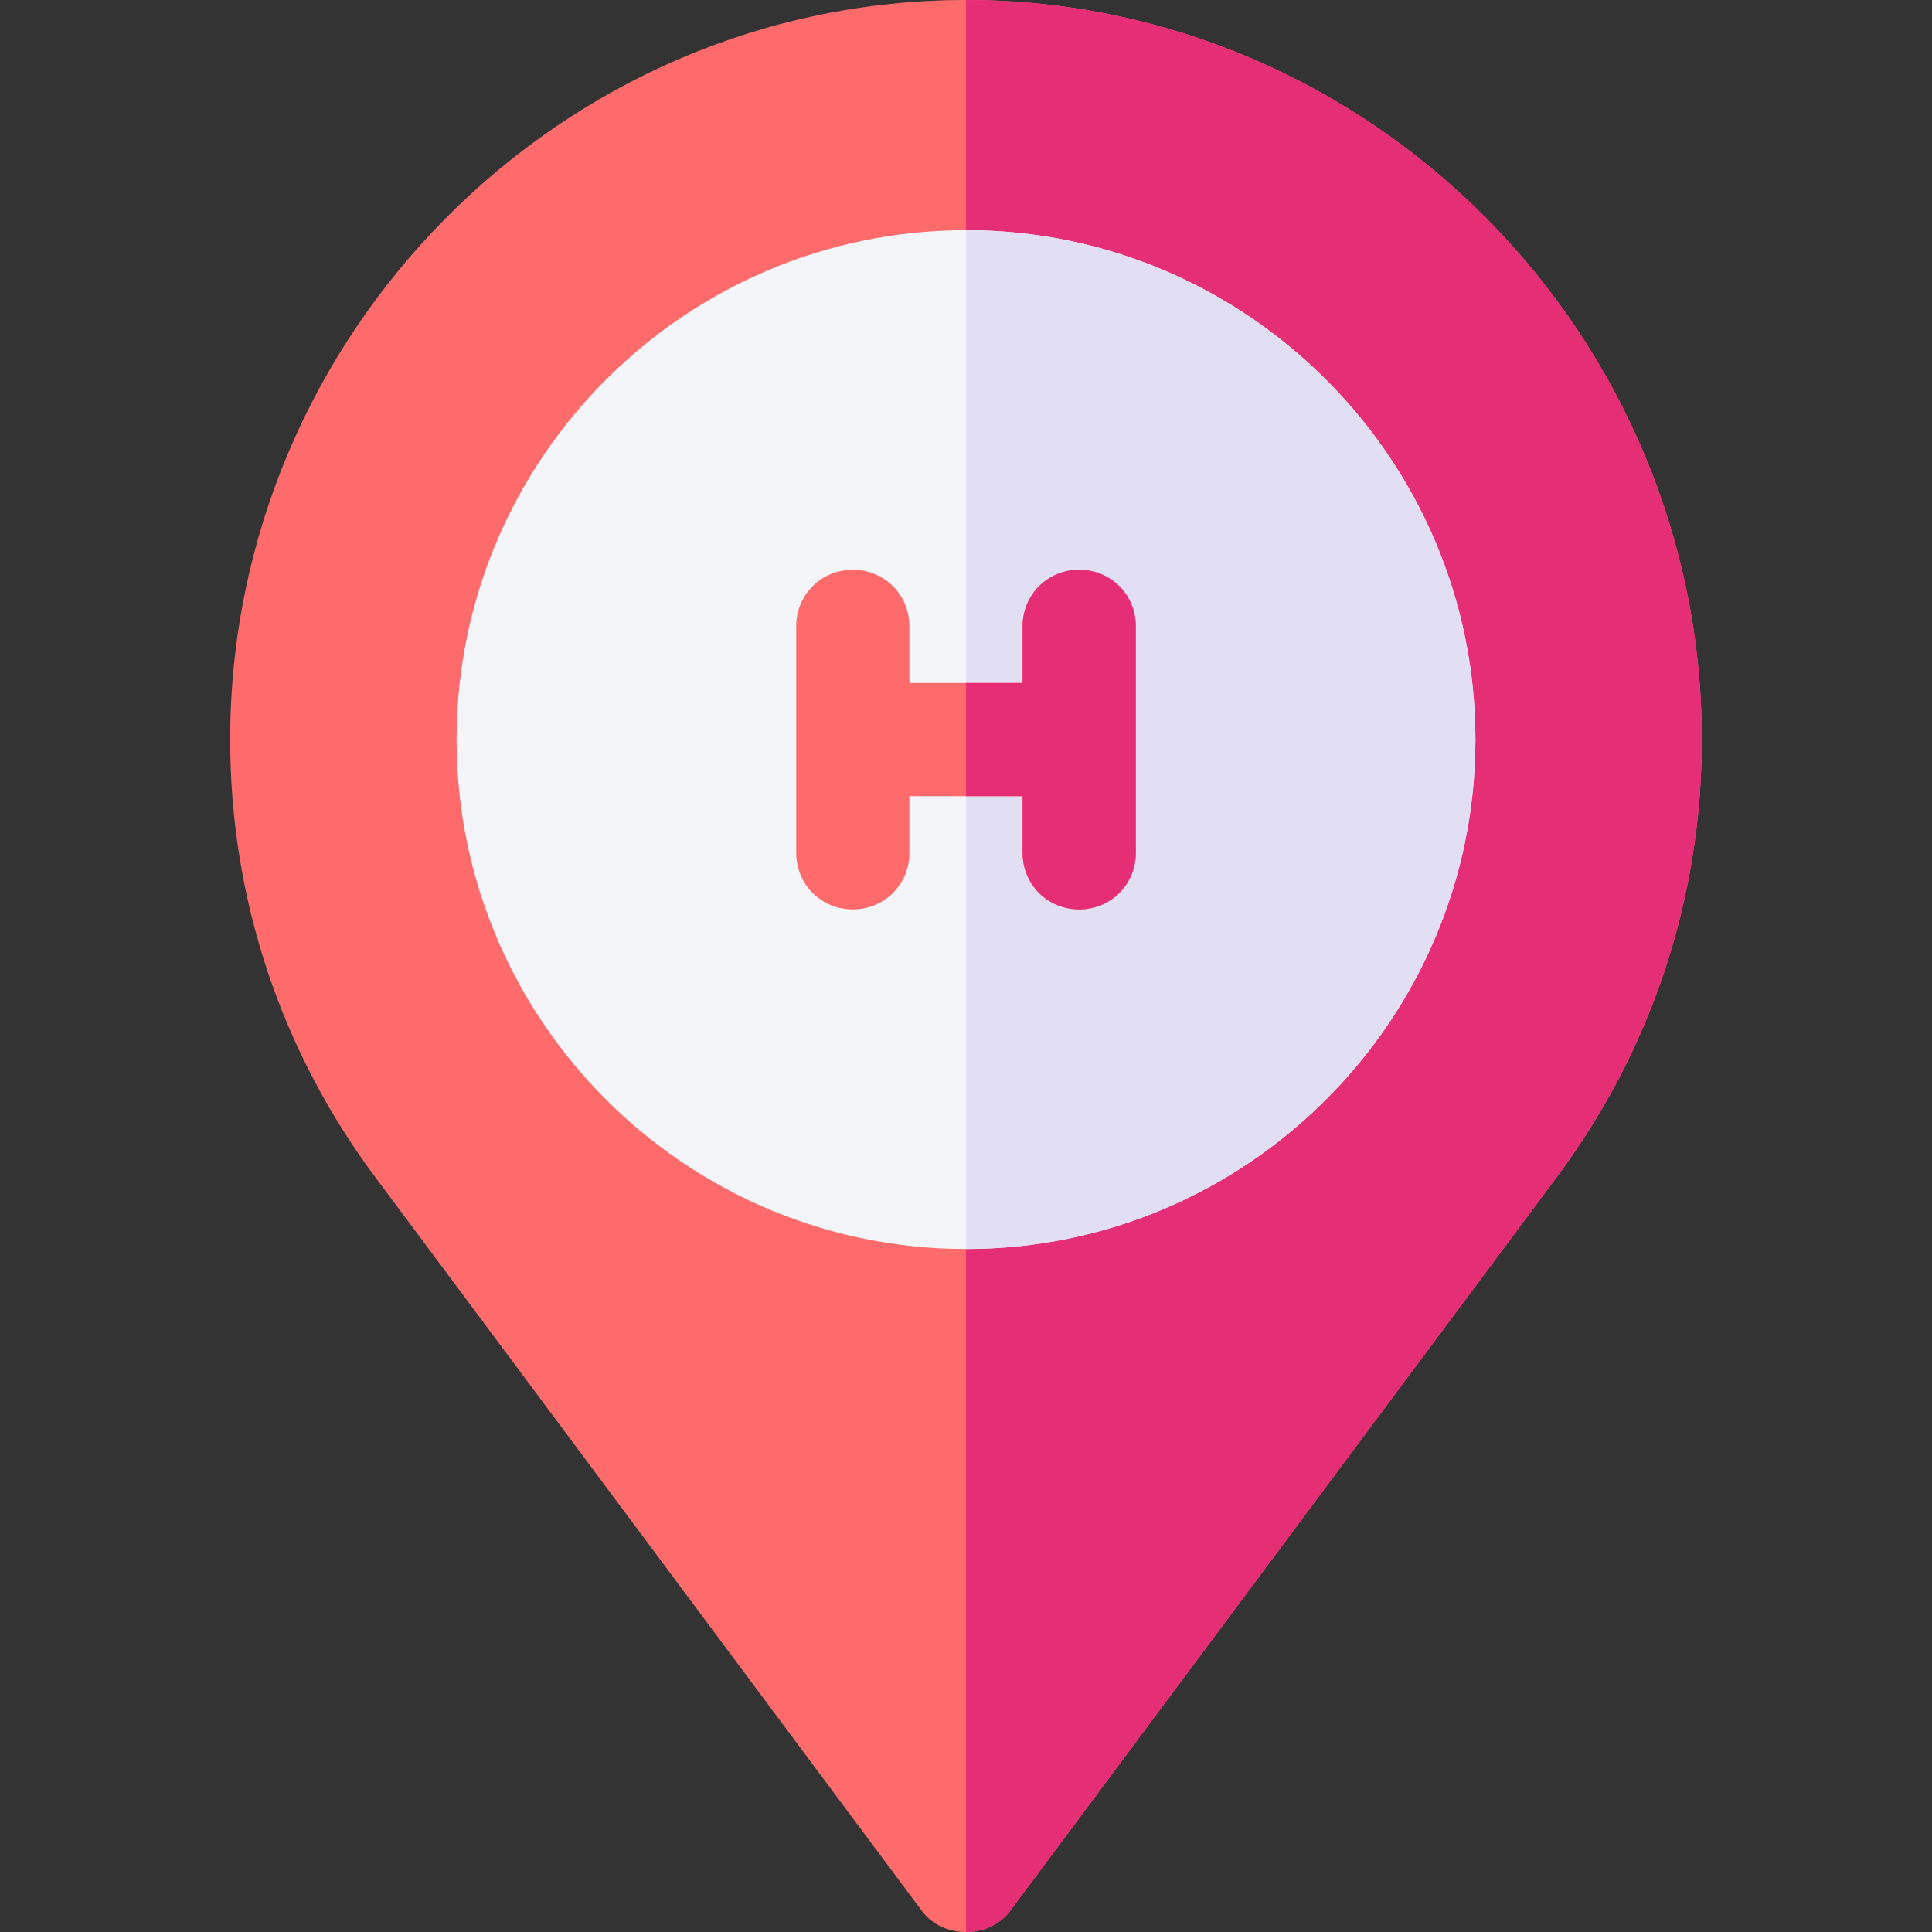 <svg id="Capa_1" enable-background="new 0 0 512 512" height="512" viewBox="0 0 512 512" width="512" xmlns="http://www.w3.org/2000/svg"><rect x="0" y="0" width="512" height="512" fill="#333333" stroke="none"/><g><path d="m256 0c-107.401 0-195 88.599-195 196 0 42.299 13.5 82.8 39 116.7l144 193.299c2.701 3.9 7.202 6 12.001 6s9.3-2.1 12.001-6l143.998-193.299c25.499-33.9 39-74.401 39-116.7 0-107.401-87.599-196-195-196z" fill="#ff6b6b"/><path d="m451 196c0 42.299-13.5 82.8-39 116.7l-143.999 193.3c-2.701 3.9-7.202 6-12.001 6v-512c107.401 0 195 88.599 195 196z" fill="#e62e77"/><path d="m256 61c-74.399 0-135 60.599-135 135 0 74.399 60.601 135 135 135s135-60.601 135-135c0-74.401-60.601-135-135-135z" fill="#f3f5f9"/><path d="m391 196c0 74.399-60.601 135-135 135v-270c74.399 0 135 60.599 135 135z" fill="#e2dff4"/><path d="m301 166v60c0 8.399-6.599 15-15 15s-15-6.601-15-15v-15h-30v15c0 8.399-6.599 15-15 15s-15-6.601-15-15v-60c0-8.401 6.599-15 15-15s15 6.599 15 15v15h30v-15c0-8.401 6.599-15 15-15s15 6.599 15 15z" fill="#ff6b6b"/><path d="m301 166v60c0 8.399-6.599 15-15 15s-15-6.601-15-15v-15h-15v-30h15v-15c0-8.401 6.599-15 15-15s15 6.599 15 15z" fill="#e62e77"/></g></svg>